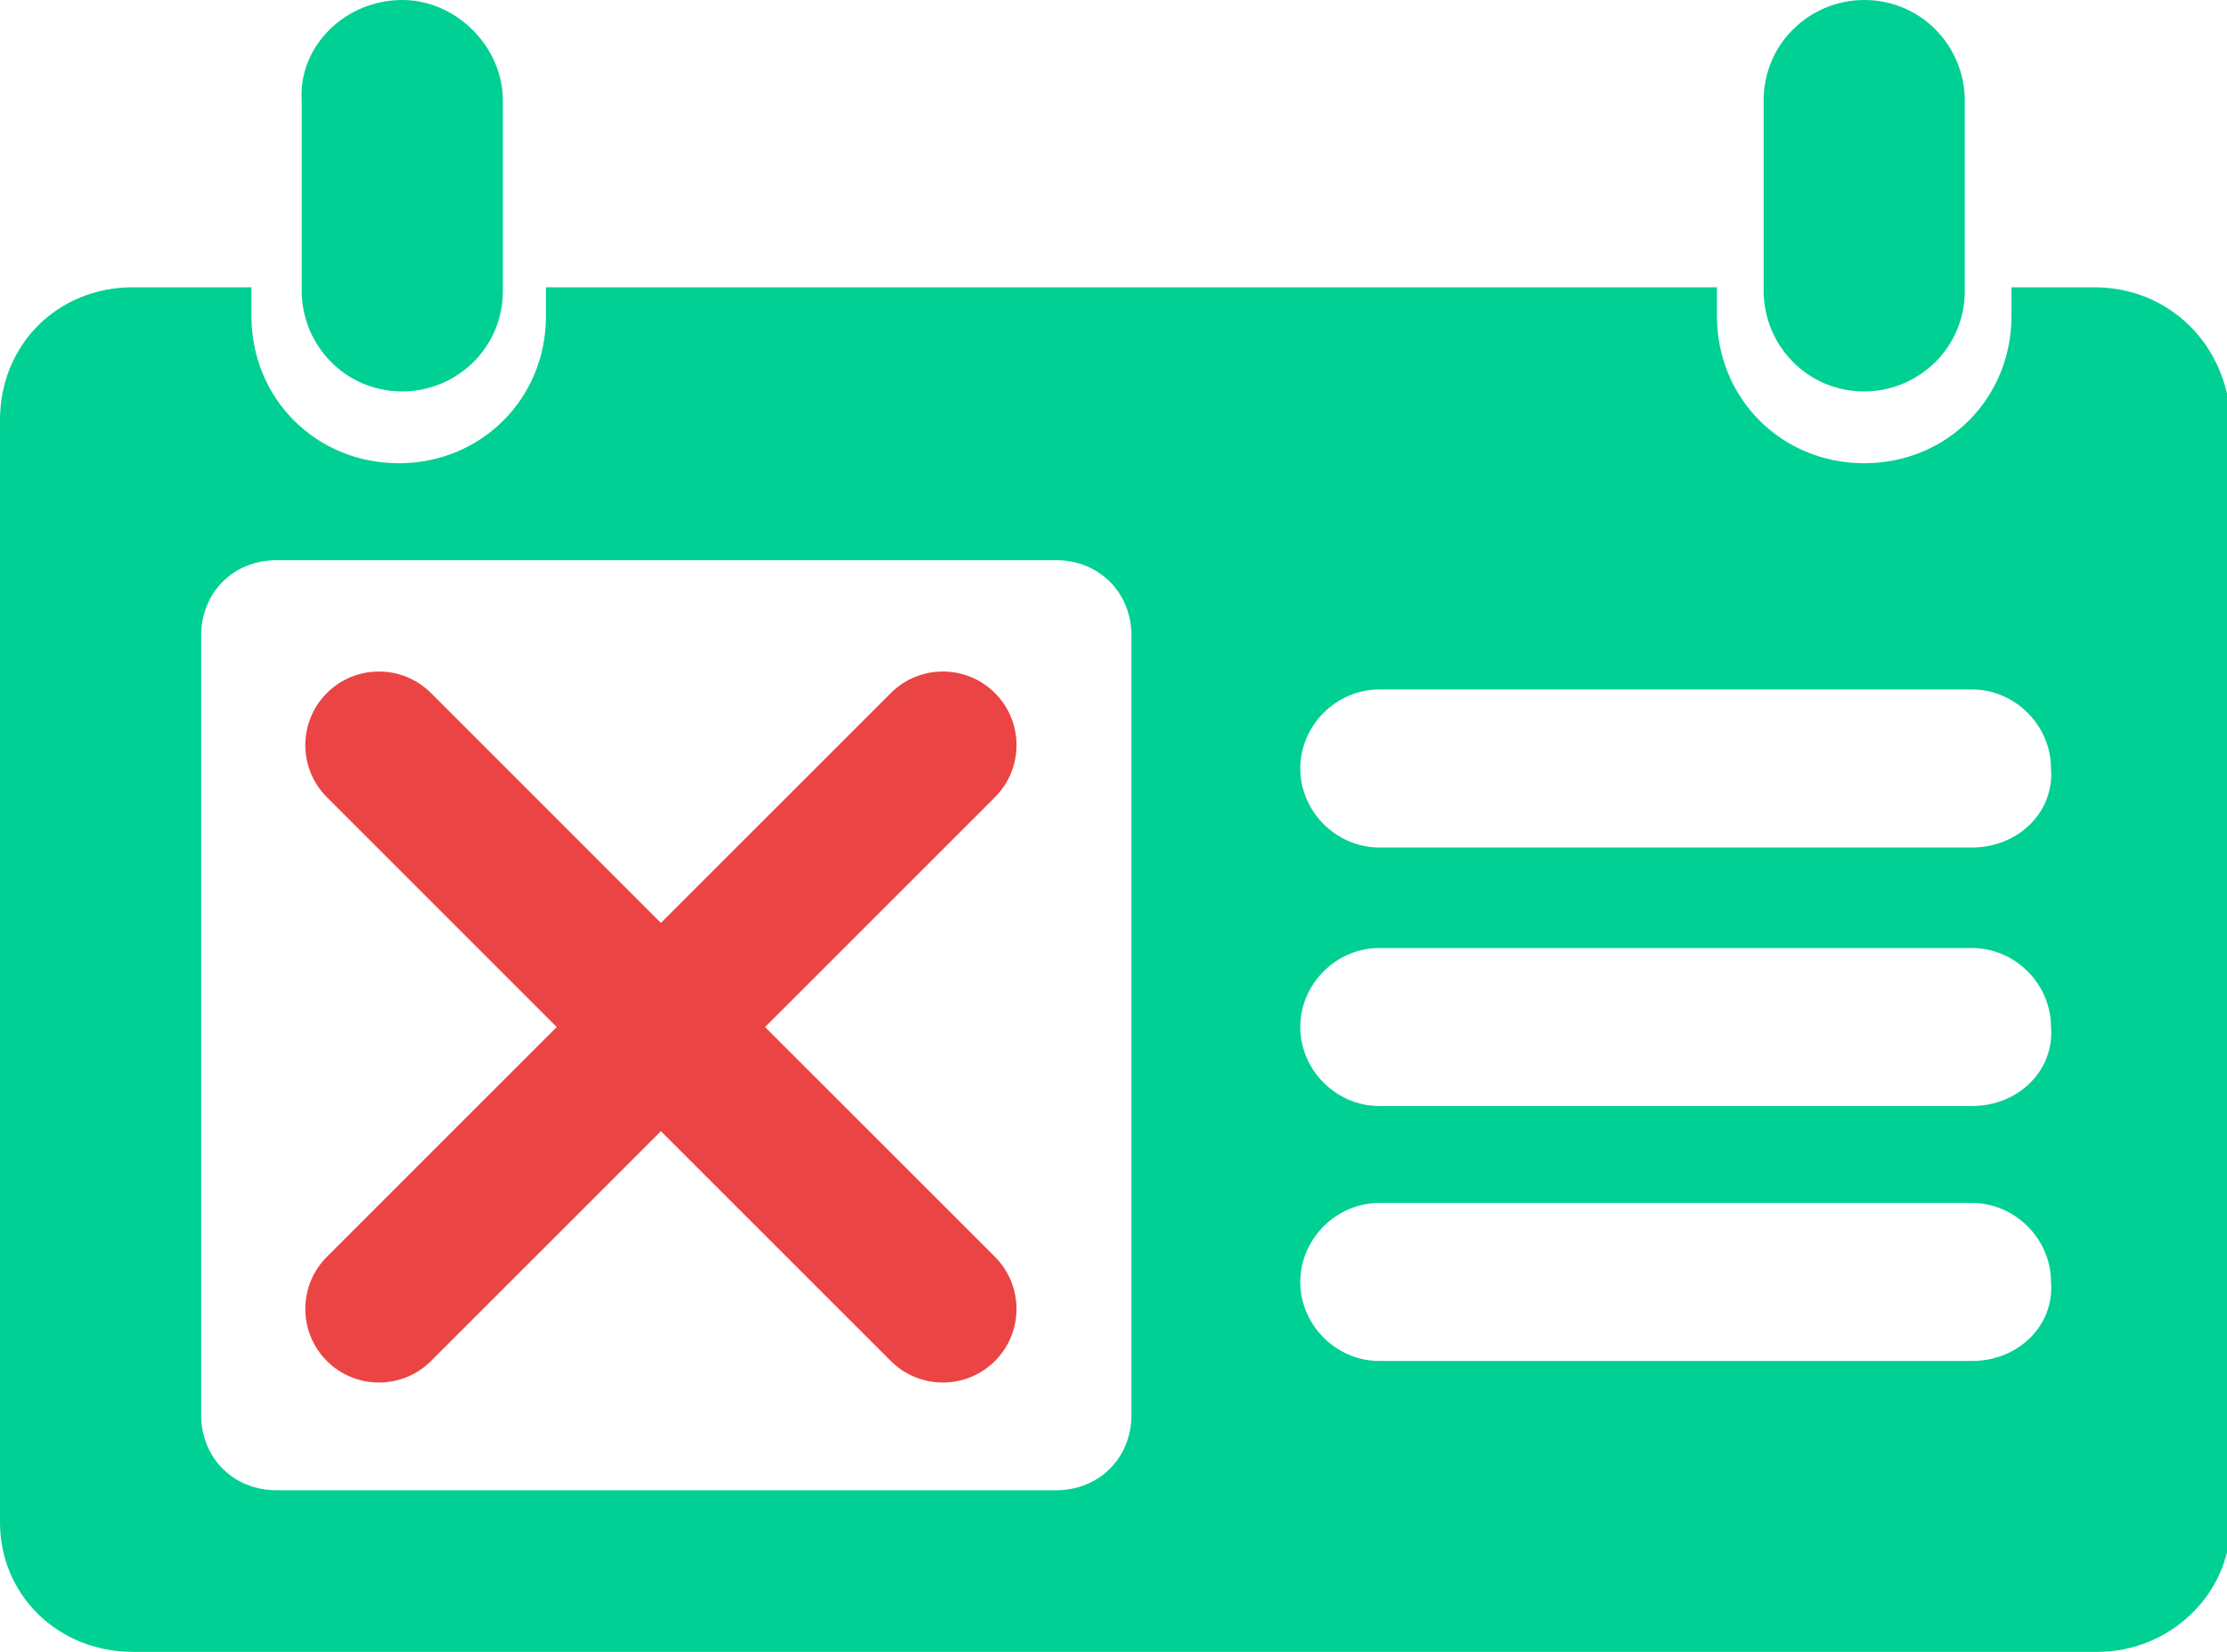 <svg baseProfile="basic" xmlns="http://www.w3.org/2000/svg" width="62" height="46" viewBox="0 0 62 46"><path fill="#EB4444" d="M21.3 28.6l6.4-6.4c.8-.8.8-2.1 0-2.9-.8-.8-2.1-.8-2.9 0l-6.4 6.4-6.4-6.4c-.8-.8-2.1-.8-2.9 0-.8.8-.8 2.1 0 2.9l6.4 6.4L9.1 35c-.8.8-.8 2.1 0 2.9.8.8 2.1.8 2.9 0l6.4-6.4 6.4 6.4c.8.8 2.1.8 2.9 0 .8-.8.8-2.1 0-2.9l-6.4-6.4z"/><g fill="#00D094"><path d="M14 8.1c0 1.6-1.3 2.8-2.8 2.8-1.6 0-2.8-1.3-2.8-2.8V2.8C8.3 1.3 9.6 0 11.2 0 12.7 0 14 1.3 14 2.8v5.3zM54.7 8.1c0 1.6-1.3 2.8-2.8 2.8-1.6 0-2.8-1.3-2.8-2.8V2.8c0-1.6 1.3-2.8 2.8-2.8 1.6 0 2.8 1.3 2.8 2.8v5.3z"/><path d="M58.3 8H56v.8c0 2.3-1.8 4.1-4.1 4.1s-4.1-1.8-4.1-4.1V8H15.2v.8c0 2.3-1.8 4.1-4.1 4.1S7 11.1 7 8.8V8H3.7C1.6 8 0 9.6 0 11.7v30.7c0 2 1.6 3.6 3.7 3.6h54.7c2 0 3.7-1.6 3.7-3.6V11.7C62 9.6 60.4 8 58.3 8zM7.9 41.5h-.2c-1.2 0-2.1-.9-2.1-2.1V17.7c0-1.2.9-2.1 2.1-2.1h21.7c1.2 0 2.1.9 2.1 2.1v21.7c0 1.2-.9 2.1-2.1 2.1h-.1M54.9 37.9H38.4c-1.2 0-2.2-1-2.2-2.2 0-1.2 1-2.2 2.2-2.2h16.5c1.2 0 2.2 1 2.2 2.2.1 1.2-.9 2.2-2.2 2.2zm0-7.1H38.4c-1.2 0-2.2-1-2.2-2.2 0-1.2 1-2.2 2.2-2.2h16.5c1.2 0 2.2 1 2.2 2.2.1 1.2-.9 2.2-2.2 2.2zm0-7.2H38.4c-1.2 0-2.2-1-2.2-2.2 0-1.2 1-2.2 2.2-2.2h16.5c1.2 0 2.2 1 2.2 2.2.1 1.2-.9 2.2-2.2 2.2z"/></g></svg>